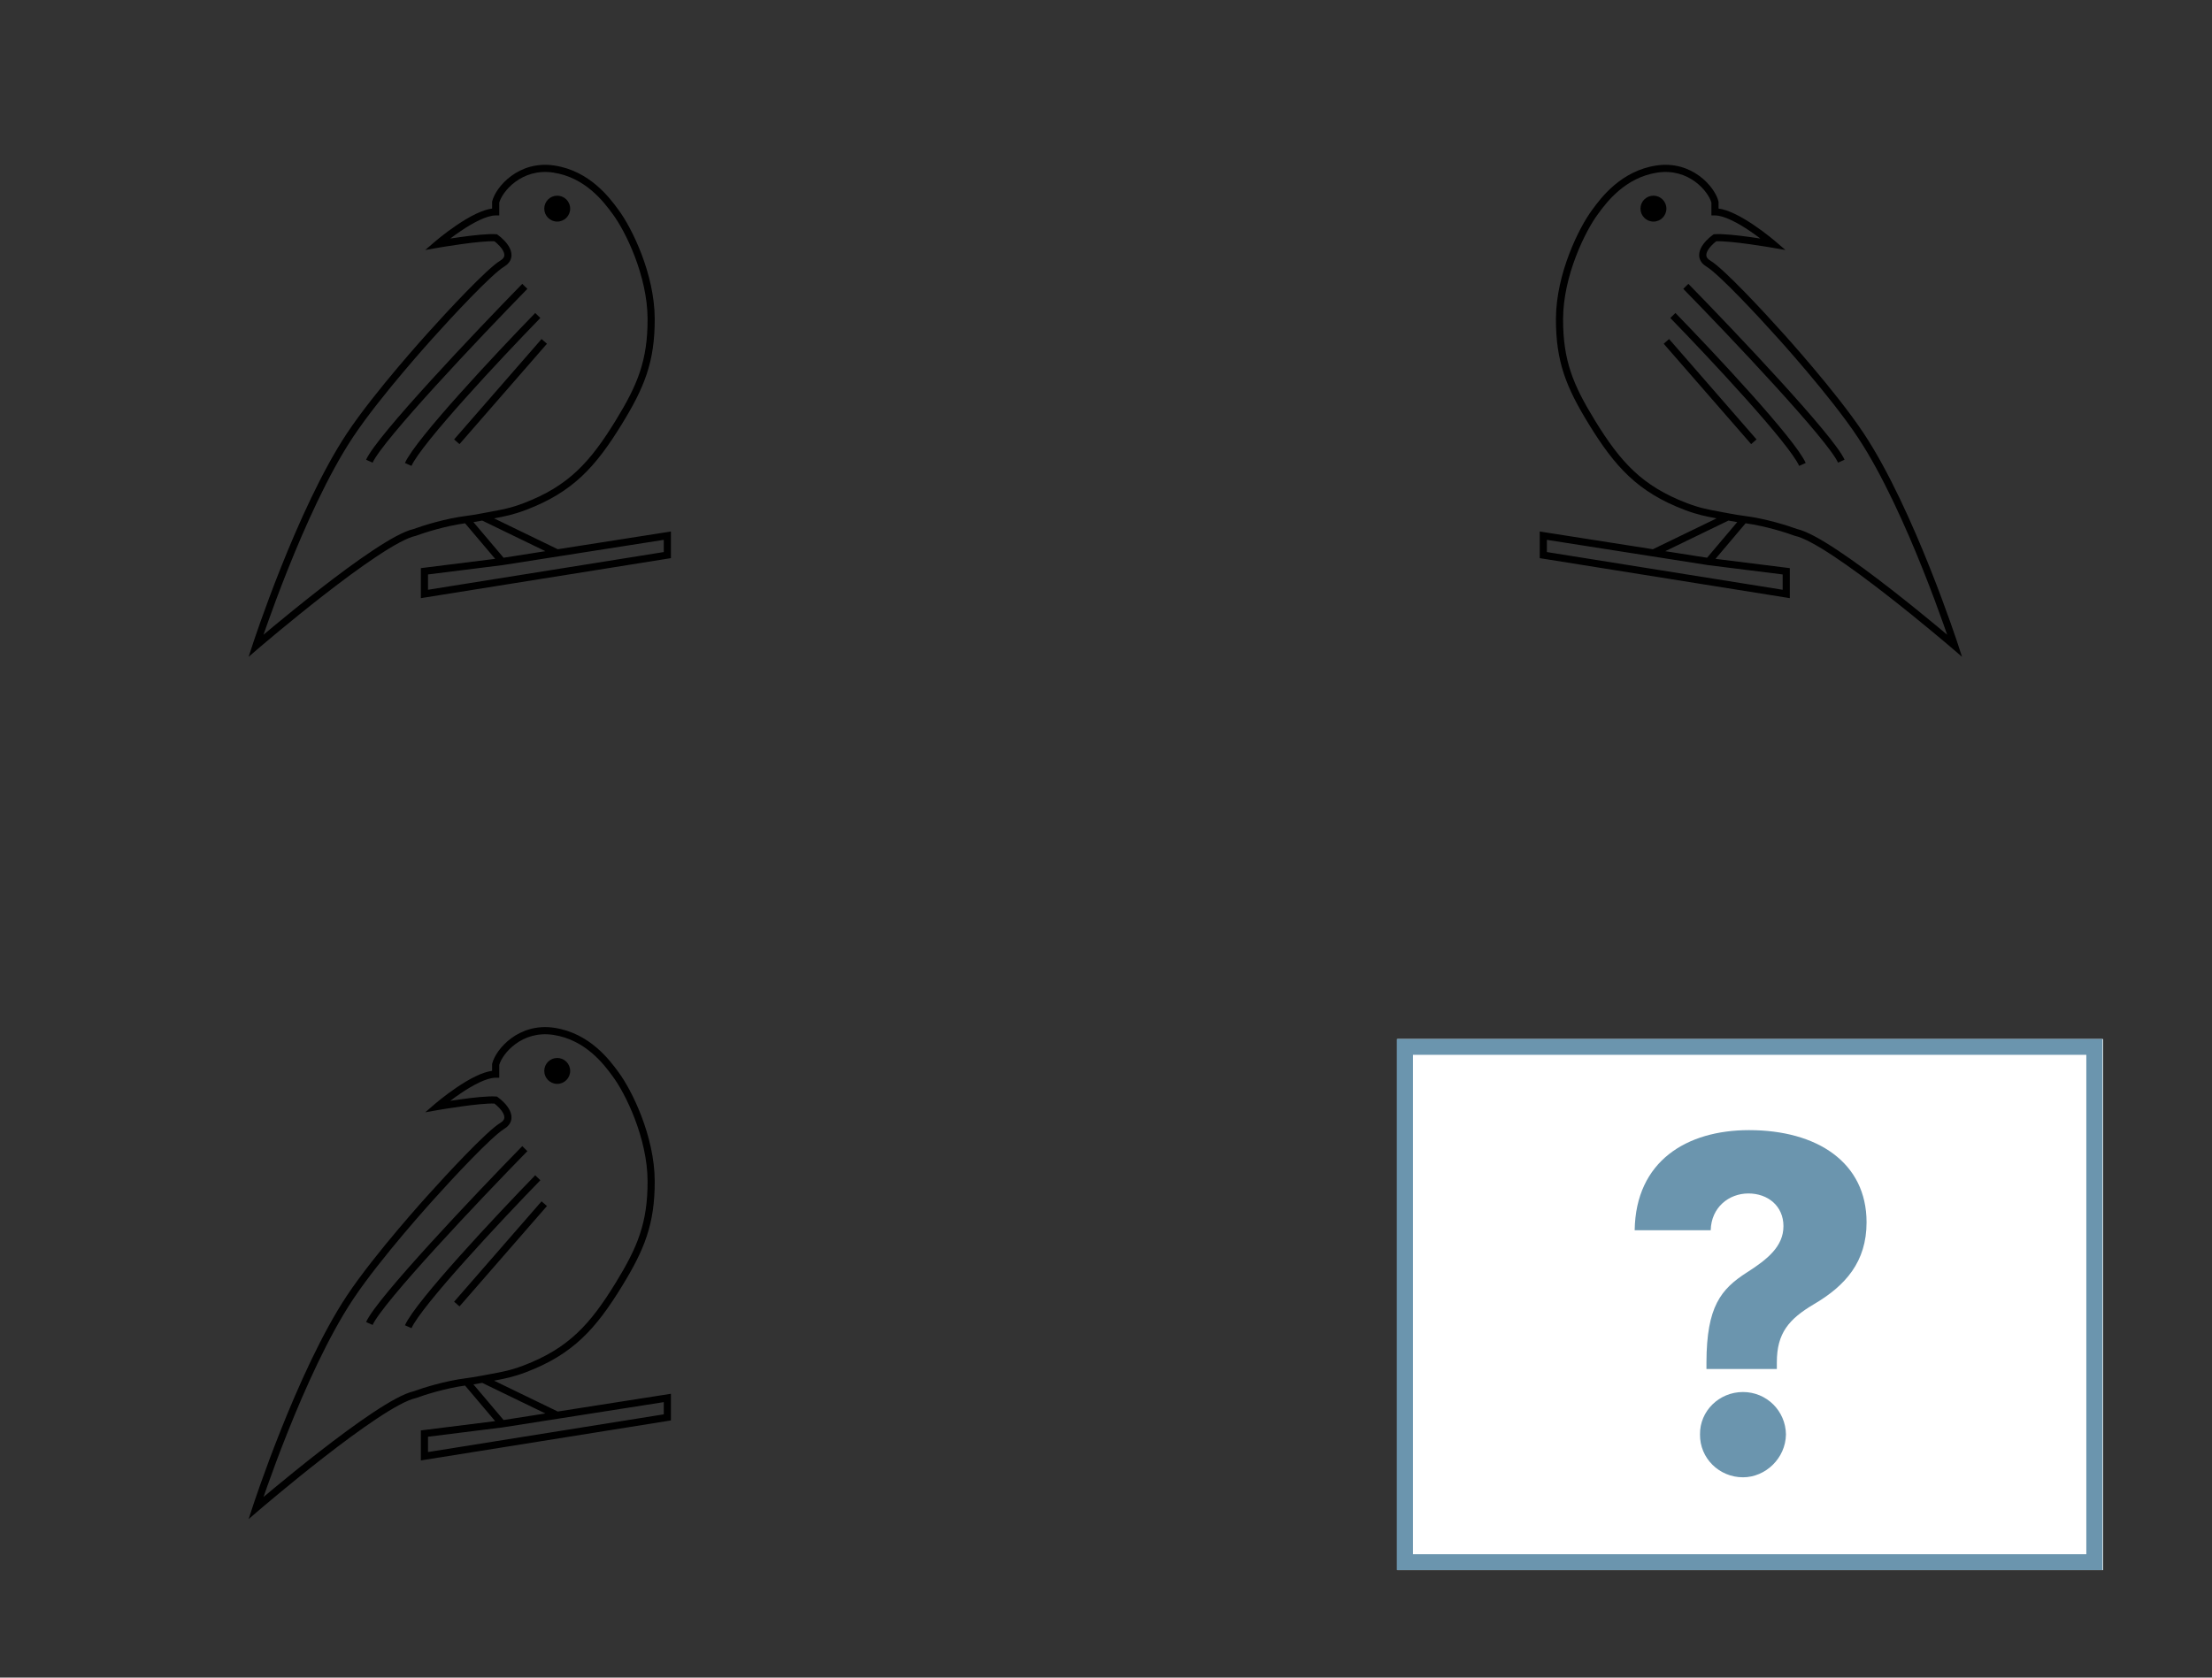 <svg width="464" height="352" viewBox="0 0 464 352" fill="none" xmlns="http://www.w3.org/2000/svg">
<rect x="0" y="0" width="464" height="352" fill="#333333" stroke="none"/>
<path fill-rule="evenodd" clip-rule="evenodd" d="M104.726 42.514V45.205H103.976C103.057 45.205 101.871 45.572 100.551 46.195C99.248 46.809 97.89 47.636 96.65 48.474C95.844 49.018 95.094 49.563 94.449 50.051C95.096 49.952 95.817 49.846 96.569 49.742C99.21 49.377 102.35 49.022 104.029 49.142L104.24 49.157L104.412 49.28C105.248 49.877 106.386 50.919 106.946 52.099C107.232 52.701 107.399 53.407 107.22 54.129C107.036 54.867 106.524 55.487 105.721 55.969C105.117 56.331 104.136 57.148 102.905 58.293C101.69 59.423 100.277 60.827 98.823 62.32C95.916 65.306 92.867 68.627 90.947 70.773L90.943 70.777L90.388 70.273C90.943 70.777 90.943 70.777 90.943 70.777L90.941 70.779L90.911 70.812L90.818 70.915C90.735 71.007 90.613 71.142 90.456 71.317C90.141 71.668 89.684 72.18 89.118 72.822C87.984 74.105 86.413 75.909 84.659 77.986C81.147 82.147 76.924 87.385 74.027 91.749C68.851 99.549 63.948 110.529 60.331 119.594C58.526 124.12 57.045 128.155 56.016 131.059C55.735 131.854 55.487 132.565 55.275 133.177C55.869 132.678 56.575 132.087 57.371 131.426C59.912 129.318 63.379 126.489 67.082 123.609C70.782 120.731 74.727 117.795 78.221 115.476C79.968 114.317 81.611 113.306 83.061 112.532C84.472 111.779 85.748 111.224 86.778 110.995C88.658 110.296 93.382 108.803 97.768 108.255C98.825 108.123 99.964 107.933 101.116 107.71C101.772 107.583 102.372 107.473 102.935 107.369C105.428 106.91 107.179 106.588 109.824 105.581C114.573 103.771 118.06 101.605 121.022 98.825C123.992 96.037 126.463 92.606 129.154 88.224C133.765 80.718 135.868 75.589 135.838 66.878C135.822 62.382 134.661 57.776 133.157 53.83C131.652 49.883 129.822 46.65 128.514 44.905L128.507 44.896C126.695 42.404 122.824 37.252 116.091 36.216C112.781 35.707 110.091 36.693 108.139 38.124C106.206 39.541 105.049 41.355 104.726 42.514ZM53.699 135.496C52.986 135.264 52.986 135.264 52.986 135.263L52.993 135.242L53.014 135.18C53.032 135.125 53.059 135.044 53.094 134.937C53.165 134.723 53.27 134.409 53.407 134.003C53.682 133.192 54.086 132.017 54.602 130.558C55.636 127.64 57.124 123.586 58.938 119.038C62.562 109.956 67.511 98.855 72.777 90.92C75.724 86.48 79.994 81.187 83.513 77.018C85.275 74.931 86.854 73.119 87.993 71.829C88.562 71.184 89.022 70.669 89.339 70.316C89.498 70.139 89.621 70.002 89.704 69.91L89.8 69.805L89.824 69.778L89.829 69.773C89.829 69.772 89.83 69.771 89.83 69.771C91.76 67.614 94.824 64.278 97.748 61.274C99.21 59.772 100.643 58.348 101.883 57.195C103.108 56.056 104.193 55.136 104.949 54.682C105.504 54.349 105.7 54.024 105.764 53.767C105.832 53.494 105.787 53.155 105.591 52.743C105.22 51.96 104.421 51.165 103.711 50.627C102.162 50.561 99.335 50.874 96.775 51.228C95.451 51.411 94.226 51.601 93.331 51.745C92.883 51.818 92.519 51.879 92.267 51.921C92.141 51.942 92.043 51.959 91.976 51.971L91.901 51.984L91.877 51.988L91.876 51.988L91.746 51.249C91.257 50.681 91.257 50.681 91.257 50.681L91.264 50.675L91.282 50.66L91.351 50.6C91.412 50.549 91.501 50.475 91.615 50.38C91.843 50.191 92.172 49.922 92.581 49.599C93.398 48.954 94.534 48.093 95.811 47.231C97.085 46.37 98.513 45.498 99.911 44.838C101.023 44.314 102.167 43.899 103.226 43.758V42.325L103.248 42.235C103.639 40.671 105.054 38.526 107.252 36.914C109.479 35.282 112.563 34.156 116.319 34.733C123.714 35.871 127.904 41.517 129.717 44.01C131.126 45.889 133.016 49.25 134.559 53.296C136.104 57.348 137.321 62.14 137.338 66.873C137.369 75.952 135.134 81.356 130.433 89.009C127.715 93.433 125.163 96.995 122.048 99.919C118.925 102.85 115.265 105.113 110.358 106.982C107.75 107.976 105.925 108.343 103.637 108.766L117 115.242L140.735 111.519V117.112L88.279 125.505V119.208L103.868 117.259L97.553 109.796C93.397 110.368 88.978 111.772 87.254 112.419L87.201 112.439L87.146 112.45C86.318 112.626 85.173 113.105 83.767 113.855C82.375 114.599 80.775 115.582 79.051 116.726C75.602 119.015 71.691 121.925 68.003 124.793C64.317 127.66 60.862 130.478 58.329 132.581C57.063 133.632 56.027 134.503 55.308 135.112C54.948 135.416 54.668 135.655 54.478 135.817C54.383 135.898 54.31 135.96 54.262 136.002L54.193 136.061L54.188 136.065C54.188 136.065 54.188 136.065 53.699 135.496ZM99.311 109.551L105.635 117.025L114.402 115.65L101.155 109.23C100.535 109.347 99.916 109.456 99.311 109.551ZM91.746 51.249L91.257 50.681L89.197 52.457L91.876 51.988L91.746 51.249ZM53.699 135.496L54.188 136.065L52.156 137.812L52.986 135.263L53.699 135.496ZM90.309 79.908C96.952 72.613 104.568 64.657 109.554 59.557L110.627 60.606C105.649 65.697 98.046 73.64 91.418 80.918C88.103 84.558 85.038 88.025 82.668 90.885C81.482 92.315 80.476 93.587 79.701 94.649C78.917 95.723 78.401 96.541 78.164 97.074L76.793 96.465C77.1 95.775 77.699 94.848 78.49 93.765C79.29 92.669 80.317 91.371 81.513 89.928C83.904 87.042 86.987 83.555 90.309 79.908ZM96.419 82.631C101.931 76.466 108.189 69.868 112.271 65.673L113.346 66.719C109.274 70.904 103.031 77.486 97.537 83.63C94.789 86.703 92.234 89.66 90.233 92.15C88.211 94.667 86.814 96.635 86.317 97.754L84.946 97.144C85.536 95.818 87.061 93.703 89.064 91.211C91.089 88.691 93.663 85.712 96.419 82.631ZM95.257 92.201L113.601 71.139L114.733 72.124L96.388 93.186L95.257 92.201ZM139.235 113.273L105.439 118.574L89.779 120.532V123.746L139.235 115.833V113.273Z" fill="black"/>
<path d="M119.603 43.776C119.603 45.277 118.387 46.494 116.886 46.494C115.385 46.494 114.168 45.277 114.168 43.776C114.168 42.275 115.385 41.059 116.886 41.059C118.387 41.059 119.603 42.275 119.603 43.776Z" fill="black"/>
<path fill-rule="evenodd" clip-rule="evenodd" d="M104.726 223.442V226.133H103.976C103.057 226.133 101.871 226.5 100.551 227.123C99.248 227.737 97.89 228.564 96.65 229.401C95.844 229.946 95.094 230.491 94.449 230.979C95.096 230.88 95.817 230.774 96.569 230.67C99.21 230.304 102.35 229.95 104.029 230.07L104.24 230.085L104.412 230.208C105.248 230.805 106.386 231.847 106.946 233.027C107.232 233.629 107.399 234.334 107.22 235.057C107.036 235.794 106.524 236.414 105.721 236.896C105.117 237.259 104.136 238.076 102.905 239.221C101.69 240.351 100.277 241.755 98.823 243.248C95.916 246.234 92.867 249.555 90.947 251.7L90.943 251.705L90.388 251.2C90.943 251.705 90.943 251.705 90.943 251.705L90.941 251.707L90.911 251.739L90.818 251.843C90.735 251.934 90.613 252.07 90.456 252.245C90.141 252.596 89.684 253.108 89.118 253.75C87.984 255.033 86.413 256.836 84.659 258.914C81.147 263.074 76.924 268.313 74.027 272.677C68.851 280.476 63.948 291.456 60.331 300.522C58.526 305.047 57.045 309.083 56.016 311.987C55.735 312.782 55.487 313.492 55.275 314.105C55.869 313.605 56.575 313.015 57.371 312.354C59.912 310.246 63.379 307.416 67.082 304.537C70.782 301.658 74.727 298.723 78.221 296.404C79.968 295.245 81.611 294.234 83.061 293.46C84.472 292.707 85.748 292.152 86.778 291.923C88.658 291.223 93.382 289.731 97.768 289.183C98.825 289.051 99.964 288.86 101.116 288.638C101.772 288.511 102.372 288.401 102.935 288.297C105.428 287.838 107.179 287.516 109.824 286.508C114.573 284.699 118.06 282.533 121.022 279.753C123.992 276.965 126.463 273.534 129.154 269.152C133.765 261.646 135.868 256.517 135.838 247.806C135.822 243.31 134.661 238.703 133.157 234.758C131.652 230.81 129.822 227.577 128.514 225.833L128.507 225.824C126.695 223.332 122.824 218.18 116.091 217.144C112.781 216.635 110.091 217.621 108.139 219.052C106.206 220.469 105.049 222.283 104.726 223.442ZM53.699 316.424C52.986 316.192 52.986 316.191 52.986 316.191L52.993 316.17L53.014 316.108C53.032 316.053 53.059 315.971 53.094 315.865C53.165 315.651 53.27 315.337 53.407 314.931C53.682 314.12 54.086 312.945 54.602 311.486C55.636 308.568 57.124 304.514 58.938 299.966C62.562 290.884 67.511 279.783 72.777 271.847C75.724 267.408 79.994 262.115 83.513 257.946C85.275 255.858 86.854 254.047 87.993 252.757C88.562 252.112 89.022 251.597 89.339 251.243C89.498 251.067 89.621 250.93 89.704 250.837L89.8 250.732L89.824 250.705L89.829 250.7C89.829 250.7 89.83 250.699 89.83 250.698C91.76 248.541 94.824 245.205 97.748 242.202C99.21 240.7 100.643 239.276 101.883 238.122C103.108 236.984 104.193 236.063 104.949 235.61C105.504 235.277 105.7 234.951 105.764 234.694C105.832 234.421 105.787 234.082 105.591 233.671C105.22 232.888 104.421 232.092 103.711 231.554C102.162 231.489 99.335 231.802 96.775 232.156C95.451 232.339 94.226 232.529 93.331 232.673C92.883 232.745 92.519 232.806 92.267 232.849C92.141 232.87 92.043 232.887 91.976 232.898L91.901 232.911L91.877 232.916L91.876 232.916L91.746 232.177C91.257 231.609 91.257 231.609 91.257 231.609L91.264 231.603L91.282 231.587L91.351 231.528C91.412 231.477 91.501 231.402 91.615 231.308C91.843 231.119 92.172 230.849 92.581 230.527C93.398 229.882 94.534 229.021 95.811 228.159C97.085 227.298 98.513 226.426 99.911 225.766C101.023 225.241 102.167 224.827 103.226 224.685V223.252L103.248 223.163C103.639 221.599 105.054 219.453 107.252 217.842C109.479 216.21 112.563 215.083 116.319 215.661C123.714 216.799 127.904 222.445 129.717 224.937C131.126 226.817 133.016 230.178 134.559 234.224C136.104 238.276 137.321 243.067 137.338 247.801C137.369 256.88 135.134 262.283 130.433 269.937C127.715 274.361 125.163 277.923 122.048 280.846C118.925 283.777 115.265 286.041 110.358 287.91C107.75 288.904 105.925 289.271 103.637 289.694L117 296.17L140.735 292.447V298.04L88.279 306.433V300.135L103.868 298.187L97.553 290.724C93.397 291.296 88.978 292.7 87.254 293.347L87.201 293.367L87.146 293.378C86.318 293.554 85.173 294.033 83.767 294.783C82.375 295.526 80.775 296.509 79.051 297.654C75.602 299.942 71.691 302.852 68.003 305.721C64.317 308.588 60.862 311.406 58.329 313.508C57.063 314.559 56.027 315.431 55.308 316.04C54.948 316.344 54.668 316.582 54.478 316.745C54.383 316.826 54.31 316.888 54.262 316.93L54.193 316.989L54.188 316.992C54.188 316.993 54.188 316.993 53.699 316.424ZM99.311 290.479L105.635 297.953L114.402 296.578L101.155 290.158C100.535 290.275 99.916 290.384 99.311 290.479ZM91.746 232.177L91.257 231.609L89.197 233.385L91.876 232.916L91.746 232.177ZM53.699 316.424L54.188 316.992L52.156 318.739L52.986 316.191L53.699 316.424ZM90.309 260.836C96.952 253.54 104.568 245.585 109.554 240.485L110.627 241.534C105.649 246.625 98.046 254.567 91.418 261.846C88.103 265.485 85.038 268.953 82.668 271.813C81.482 273.243 80.476 274.515 79.701 275.577C78.917 276.651 78.401 277.469 78.164 278.002L76.793 277.393C77.1 276.703 77.699 275.776 78.49 274.692C79.29 273.596 80.317 272.298 81.513 270.856C83.904 267.97 86.987 264.483 90.309 260.836ZM96.419 263.558C101.931 257.394 108.189 250.796 112.271 246.601L113.346 247.647C109.274 251.831 103.031 258.414 97.537 264.558C94.789 267.631 92.234 270.588 90.233 273.078C88.211 275.595 86.814 277.562 86.317 278.681L84.946 278.072C85.536 276.746 87.061 274.631 89.064 272.138C91.089 269.619 93.663 266.64 96.419 263.558ZM95.257 273.128L113.601 252.067L114.733 253.052L96.388 274.114L95.257 273.128ZM139.235 294.201L105.439 299.502L89.779 301.46V304.674L139.235 296.761V294.201Z" fill="black"/>
<path d="M119.603 224.704C119.603 226.205 118.387 227.422 116.886 227.422C115.385 227.422 114.168 226.205 114.168 224.704C114.168 223.203 115.385 221.986 116.886 221.986C118.387 221.986 119.603 223.203 119.603 224.704Z" fill="black"/>
<path fill-rule="evenodd" clip-rule="evenodd" d="M358.993 42.514V45.205H359.743C360.662 45.205 361.848 45.572 363.168 46.195C364.471 46.809 365.829 47.636 367.068 48.474C367.874 49.018 368.624 49.563 369.27 50.051C368.623 49.952 367.902 49.846 367.149 49.742C364.509 49.377 361.368 49.022 359.69 49.142L359.479 49.157L359.307 49.28C358.47 49.877 357.333 50.919 356.772 52.099C356.487 52.701 356.319 53.407 356.499 54.129C356.683 54.867 357.195 55.487 357.998 55.969C358.602 56.331 359.583 57.148 360.814 58.293C362.029 59.423 363.442 60.827 364.896 62.32C367.802 65.306 370.852 68.627 372.772 70.773L372.776 70.777L373.331 70.273C372.776 70.777 372.776 70.777 372.776 70.777L372.778 70.779L372.808 70.812L372.901 70.915C372.984 71.007 373.106 71.142 373.263 71.317C373.578 71.668 374.035 72.18 374.601 72.822C375.734 74.105 377.306 75.909 379.06 77.986C382.572 82.147 386.795 87.385 389.692 91.749C394.868 99.549 399.77 110.529 403.387 119.594C405.193 124.12 406.674 128.155 407.702 131.059C407.984 131.854 408.232 132.565 408.443 133.177C407.85 132.678 407.144 132.087 406.348 131.426C403.807 129.318 400.339 126.489 396.637 123.609C392.936 120.731 388.992 117.795 385.498 115.476C383.751 114.317 382.108 113.306 380.658 112.532C379.246 111.779 377.971 111.224 376.94 110.995C375.061 110.296 370.337 108.803 365.951 108.255C364.894 108.123 363.755 107.933 362.603 107.71C361.946 107.583 361.346 107.473 360.784 107.369C358.291 106.91 356.54 106.588 353.895 105.581C349.145 103.771 345.659 101.605 342.697 98.825C339.726 96.037 337.256 92.606 334.564 88.224C329.954 80.718 327.851 75.589 327.881 66.878C327.897 62.382 329.057 57.776 330.562 53.83C332.067 49.883 333.896 46.65 335.205 44.905L335.211 44.896C337.024 42.404 340.895 37.252 347.628 36.216C350.937 35.707 353.628 36.693 355.58 38.124C357.513 39.541 358.67 41.355 358.993 42.514ZM410.019 135.496C410.733 135.264 410.732 135.264 410.732 135.263L410.725 135.242L410.705 135.18C410.687 135.125 410.66 135.044 410.625 134.937C410.554 134.723 410.449 134.409 410.311 134.003C410.037 133.192 409.633 132.017 409.116 130.558C408.083 127.64 406.595 123.586 404.781 119.038C401.157 109.956 396.208 98.855 390.941 90.92C387.995 86.48 383.725 81.187 380.206 77.018C378.443 74.931 376.864 73.119 375.726 71.829C375.156 71.184 374.697 70.669 374.38 70.316C374.221 70.139 374.098 70.002 374.014 69.91L373.919 69.805L373.895 69.778L373.89 69.773C373.89 69.772 373.889 69.771 373.888 69.771C371.958 67.614 368.895 64.278 365.97 61.274C364.508 59.772 363.076 58.348 361.835 57.195C360.611 56.056 359.525 55.136 358.77 54.682C358.215 54.349 358.019 54.024 357.955 53.767C357.887 53.494 357.932 53.155 358.127 52.743C358.499 51.96 359.298 51.165 360.008 50.627C361.557 50.561 364.384 50.874 366.944 51.228C368.267 51.411 369.493 51.601 370.388 51.745C370.835 51.818 371.2 51.879 371.452 51.921C371.578 51.942 371.676 51.959 371.743 51.971L371.818 51.984L371.842 51.988L371.843 51.988L371.972 51.249C372.462 50.681 372.462 50.681 372.462 50.681L372.455 50.675L372.437 50.66L372.367 50.6C372.307 50.549 372.218 50.475 372.104 50.38C371.876 50.191 371.546 49.922 371.138 49.599C370.321 48.954 369.185 48.093 367.908 47.231C366.634 46.37 365.206 45.498 363.808 44.838C362.696 44.314 361.552 43.899 360.493 43.758V42.325L360.471 42.235C360.08 40.671 358.664 38.526 356.467 36.914C354.24 35.282 351.156 34.156 347.399 34.733C340.005 35.871 335.814 41.517 334.001 44.01C332.593 45.889 330.703 49.25 329.16 53.296C327.615 57.348 326.398 62.14 326.381 66.873C326.35 75.952 328.585 81.356 333.286 89.009C336.003 93.433 338.556 96.995 341.67 99.919C344.793 102.85 348.454 105.113 353.361 106.982C355.969 107.976 357.794 108.343 360.082 108.766L346.718 115.242L322.984 111.519V117.112L375.44 125.505V119.208L359.851 117.259L366.166 109.796C370.322 110.368 374.74 111.772 376.465 112.419L376.518 112.439L376.573 112.45C377.401 112.626 378.546 113.105 379.951 113.855C381.344 114.599 382.943 115.582 384.668 116.726C388.117 119.015 392.028 121.925 395.716 124.793C399.402 127.66 402.856 130.478 405.39 132.581C406.656 133.632 407.692 134.503 408.411 135.112C408.77 135.416 409.051 135.655 409.241 135.817C409.336 135.898 409.408 135.96 409.457 136.002L409.526 136.061L409.53 136.065C409.53 136.065 409.53 136.065 410.019 135.496ZM364.408 109.551L358.084 117.025L349.317 115.65L362.564 109.23C363.184 109.347 363.802 109.456 364.408 109.551ZM371.972 51.249L372.462 50.681L374.522 52.457L371.843 51.988L371.972 51.249ZM410.019 135.496L409.53 136.065L411.562 137.812L410.732 135.263L410.019 135.496ZM373.41 79.908C366.767 72.613 359.151 64.657 354.164 59.557L353.092 60.606C358.07 65.697 365.673 73.64 372.301 80.918C375.616 84.558 378.681 88.025 381.051 90.885C382.236 92.315 383.243 93.587 384.017 94.649C384.802 95.723 385.318 96.541 385.555 97.074L386.925 96.465C386.619 95.775 386.02 94.848 385.229 93.765C384.429 92.669 383.401 91.371 382.206 89.928C379.814 87.042 376.731 83.555 373.41 79.908ZM367.3 82.631C361.788 76.466 355.53 69.868 351.448 65.673L350.373 66.719C354.444 70.904 360.687 77.486 366.182 83.63C368.929 86.703 371.484 89.66 373.485 92.15C375.508 94.667 376.904 96.635 377.402 97.754L378.772 97.144C378.183 95.818 376.658 93.703 374.655 91.211C372.63 88.691 370.056 85.712 367.3 82.631ZM368.461 92.201L350.117 71.139L348.986 72.124L367.33 93.186L368.461 92.201ZM324.484 113.273L358.279 118.574L373.94 120.532V123.746L324.484 115.833V113.273Z" fill="black"/>
<path d="M344.115 43.776C344.115 45.277 345.332 46.494 346.833 46.494C348.334 46.494 349.551 45.277 349.551 43.776C349.551 42.275 348.334 41.059 346.833 41.059C345.332 41.059 344.115 42.275 344.115 43.776Z" fill="black"/>
<path d="M441.15 218.016H293.121V329.453H441.15V218.016Z" fill="white"/>
<path fill-rule="evenodd" clip-rule="evenodd" d="M437.638 221.325H296.391V326.112H437.638V221.325ZM441.029 218V329.438H293V218H441.029Z" fill="#6B95AE"/>
<path d="M357.954 285.857C357.988 274.129 360.97 270.494 366.476 266.96C370.81 264.195 374.104 261.497 374.104 257.272C374.104 253.047 370.843 250.416 366.755 250.416C362.667 250.416 358.959 253.326 358.848 258.131H342.898C343.111 243.593 353.855 237.127 366.889 237.127C381.174 237.127 391.539 243.905 391.539 256.47C391.539 264.742 387.138 269.758 380.482 273.66C375.244 276.771 372.719 279.714 372.719 285.835V287.25H357.954V285.835V285.857ZM356.603 300.974C356.536 296.058 360.623 292.078 365.616 292.078C370.608 292.078 374.562 296.058 374.629 300.974C374.562 305.958 370.363 309.971 365.616 309.971C360.623 309.971 356.536 305.958 356.603 300.974Z" fill="#6B95AE"/>
</svg>
